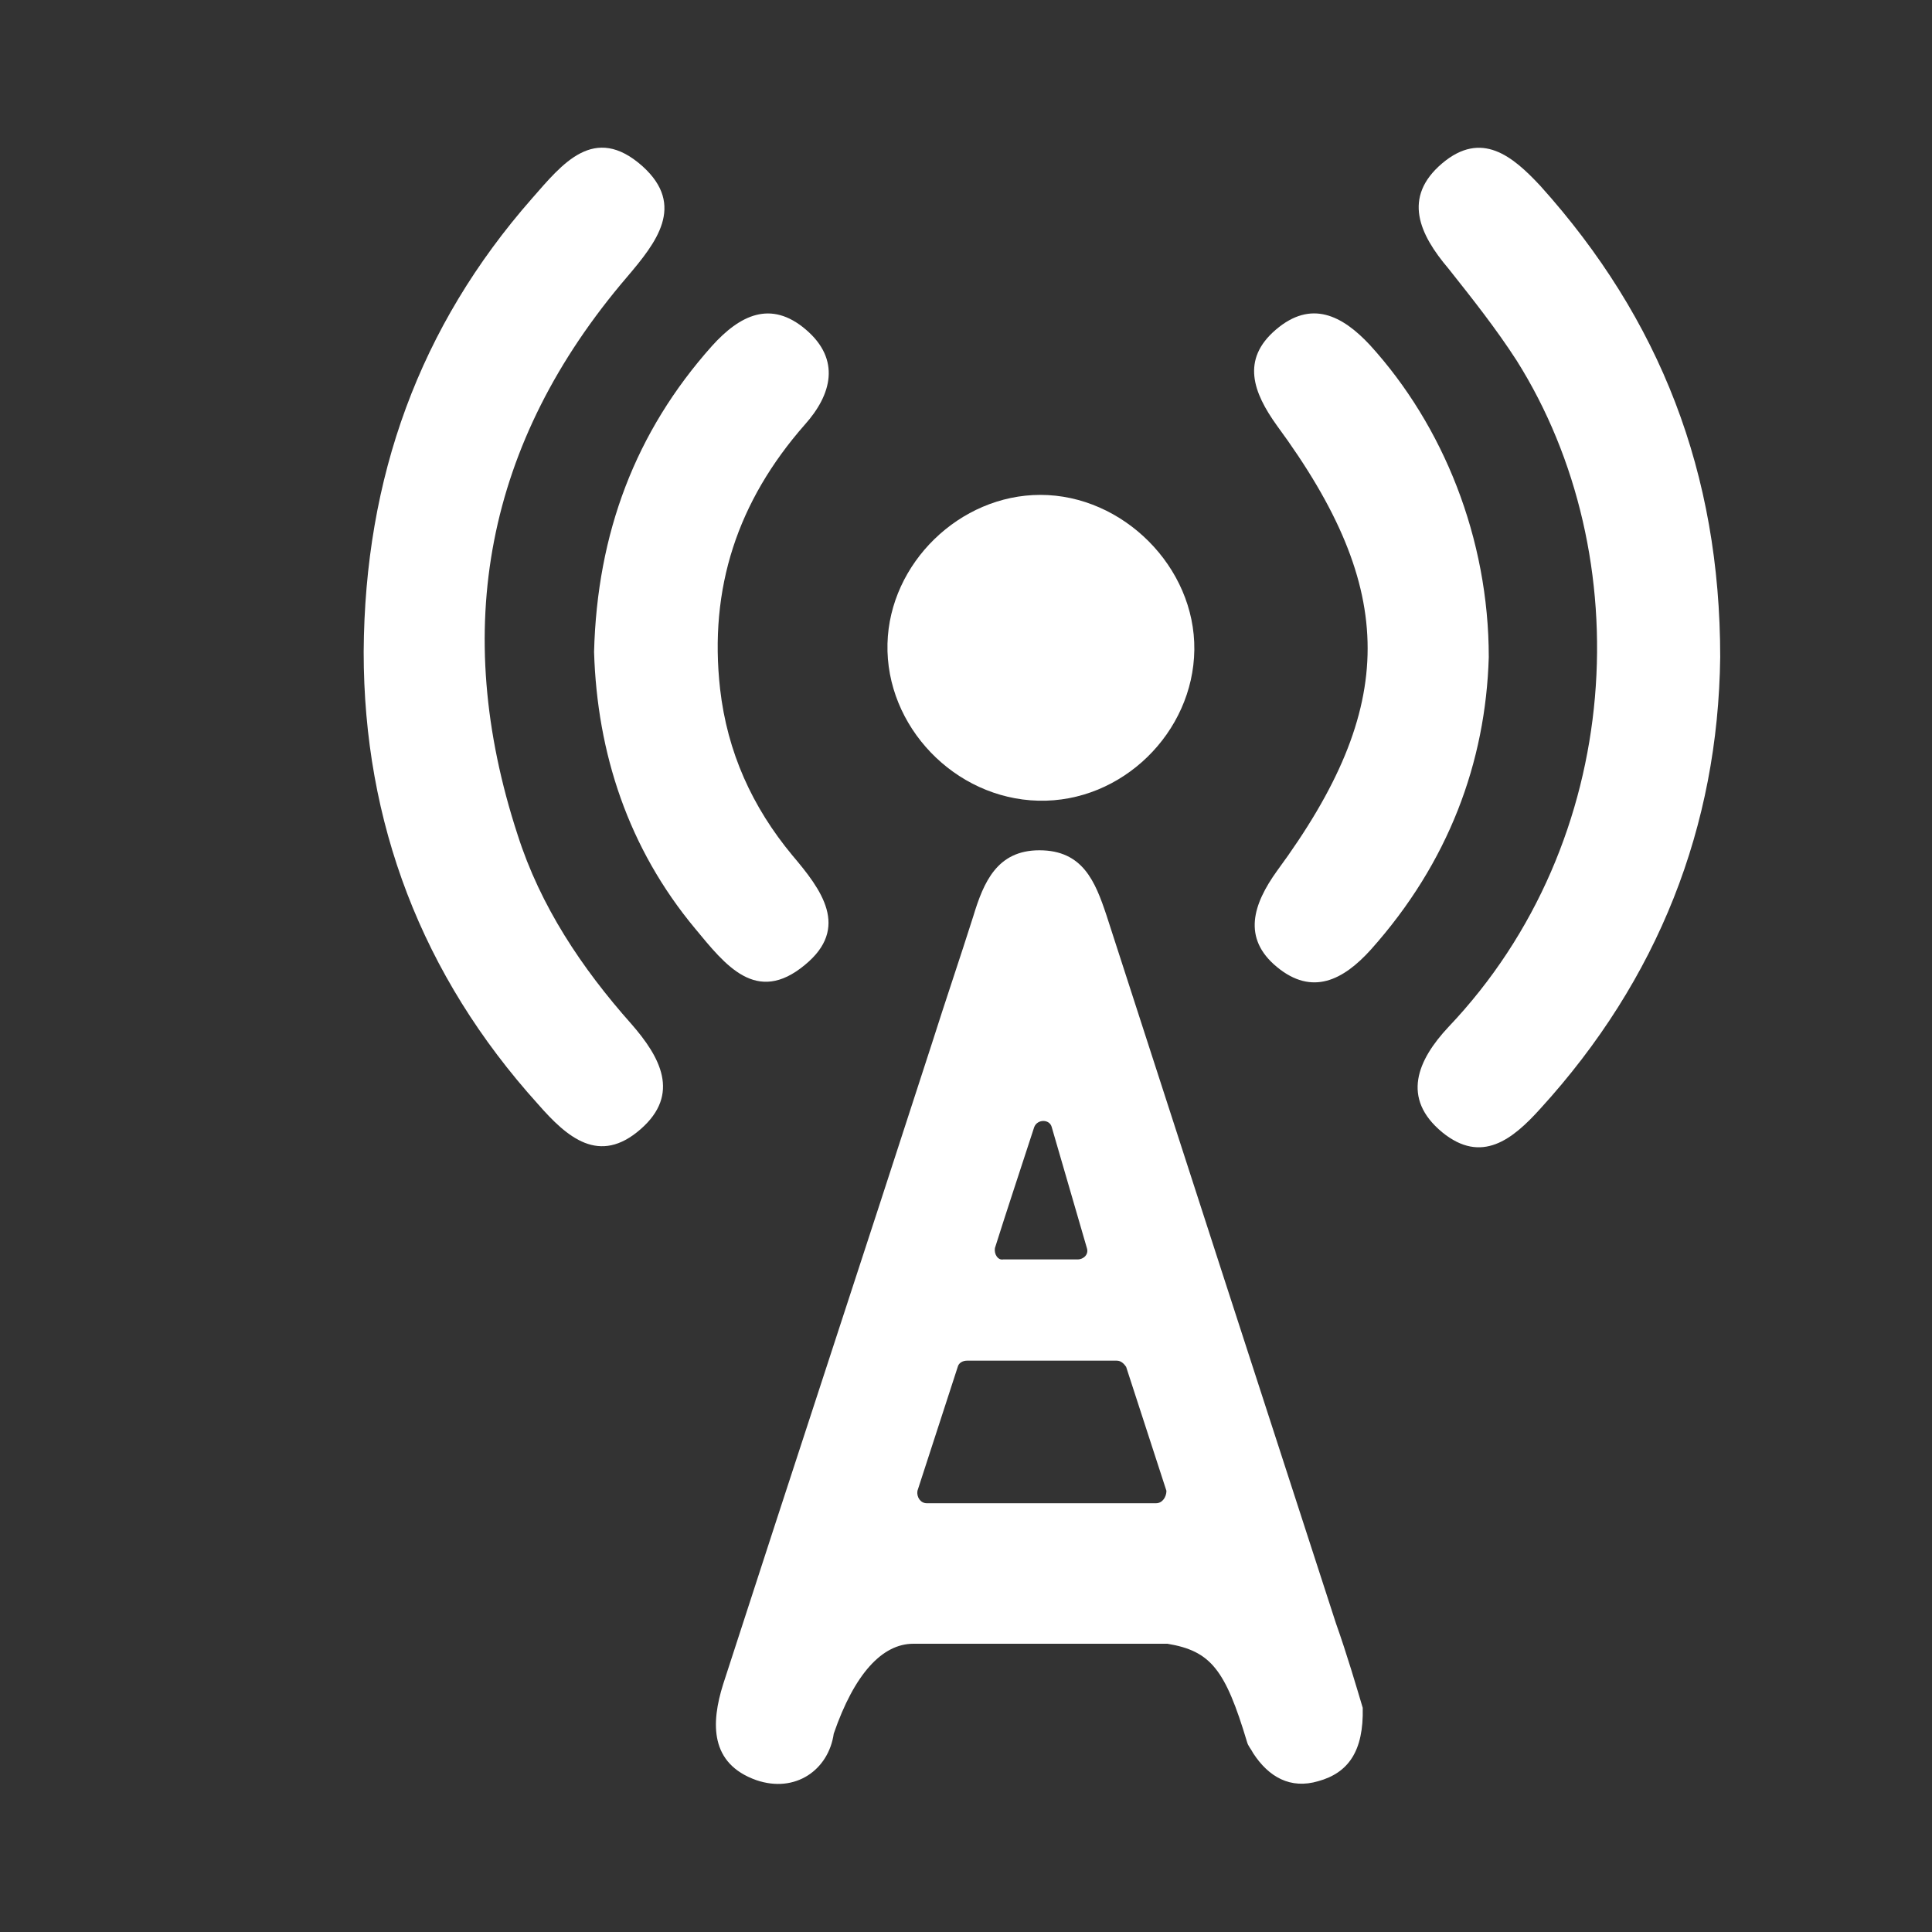 <?xml version="1.0" encoding="utf-8"?>
<!-- Generator: Adobe Illustrator 23.0.3, SVG Export Plug-In . SVG Version: 6.00 Build 0)  -->
<svg version="1.1" id="Capa_1" xmlns="http://www.w3.org/2000/svg" xmlns:xlink="http://www.w3.org/1999/xlink" x="0px" y="0px"
	 viewBox="0 0 187 187" style="enable-background:new 0 0 187 187;" xml:space="preserve">
<rect x="0" y="0" width="187" height="187" fill="#333333" stroke="none"/>
<style type="text/css">
	.st0{fill:#FFFFFF;}
</style>
<g>
	<path class="st0" d="M35.2,63.1c0.1-16.9,5.4-31.5,16.3-43.9c2.9-3.3,6-7.3,10.7-3.1c4.2,3.8,1.3,7.4-1.5,10.7
		c-13.7,16-17.1,34.1-10.6,54c2.2,6.9,6.2,12.9,11,18.3c2.8,3.2,4.8,6.8,0.9,10.2c-4,3.5-7.1,0.8-9.9-2.4
		C40.8,94.4,35.2,79.6,35.2,63.1z"/>
	<path class="st0" d="M166.5,63.6c-0.2,16.4-6,31.2-17.4,43.7c-2.7,3-5.7,5.4-9.5,2.3c-4-3.3-2.4-7,0.6-10.2
		c17.1-18,18.5-45.6,6.6-64.5c-2-3.1-4.3-6-6.6-8.9c-2.8-3.3-4.5-6.9-0.6-10.2c3.8-3.2,6.8-0.7,9.5,2.2
		C160.7,30.9,166.5,45.8,166.5,63.6z"/>
	<path class="st0" d="M57.5,63.1c0.3-11.5,4-21.3,11.4-29.6c2.7-3,5.7-4.5,9.1-1.6c3.4,2.9,2.5,6.3-0.1,9.2
		c-6.5,7.4-9.3,15.8-8.2,25.6c0.7,6.1,3.1,11.4,7,16.1c2.8,3.3,5.6,7,1.2,10.6c-4.7,3.9-7.7,0-10.6-3.5
		C60.8,82.1,57.8,72.9,57.5,63.1z"/>
	<path class="st0" d="M144.1,63.6c-0.3,10.2-3.9,19.9-11.4,28.3c-2.7,3-5.7,4.5-9.1,1.7c-3.4-2.8-2.3-6.1,0-9.3
		c11.7-15.9,11.7-27.2,0-43.1c-2.3-3.2-3.5-6.4-0.1-9.3c3.4-2.9,6.4-1.4,9.1,1.5C139.7,41.2,144.1,52.1,144.1,63.6z"/>
	<path class="st0" d="M100.5,77.5c-8.1-0.2-14.8-7.2-14.6-15.2c0.2-7.8,7-14.4,14.8-14.4c8,0,15,7,14.9,15
		C115.5,70.9,108.6,77.7,100.5,77.5z"/>
	<path class="st0" d="M129.3,157.1c-7.4-22.8-14.8-45.6-22.2-68.5c-1.1-3.3-2.3-6.3-6.5-6.3c-4.1,0-5.4,3.1-6.4,6.4c-1.3,4.1-2.7,8.2-4,12.3
		c-6.7,20.7-13.5,41.3-20.2,62c-1.2,3.8-1.3,7.7,3.2,9.3c3.8,1.3,7-1,7.5-4.5c2-5.8,4.7-8.7,7.7-8.7l24.6,0c4.2,0.7,5.6,2.5,7.7,9.5
		c0.1,0.4,0.4,0.7,0.6,1.1c1.5,2.3,3.6,3.5,6.3,2.7c2.9-0.8,4.4-2.9,4.3-7.1C131.3,163.3,130.4,160.2,129.3,157.1z M96.3,120.8
		c1.1-3.5,2.6-8,3.8-11.7c0.3-0.8,1.5-0.8,1.7,0l3.4,11.7c0.2,0.6-0.3,1.1-0.9,1.1h-7.2C96.6,122,96.2,121.4,96.3,120.8z
		 M111.9,145.5l-22.2,0c-0.6,0-1-0.6-0.9-1.2l3.9-12c0.1-0.4,0.5-0.6,0.9-0.6l14.5,0c0.4,0,0.7,0.3,0.9,0.6l3.9,12
		C112.9,144.9,112.5,145.5,111.9,145.5z"/>
</g>
</svg>
